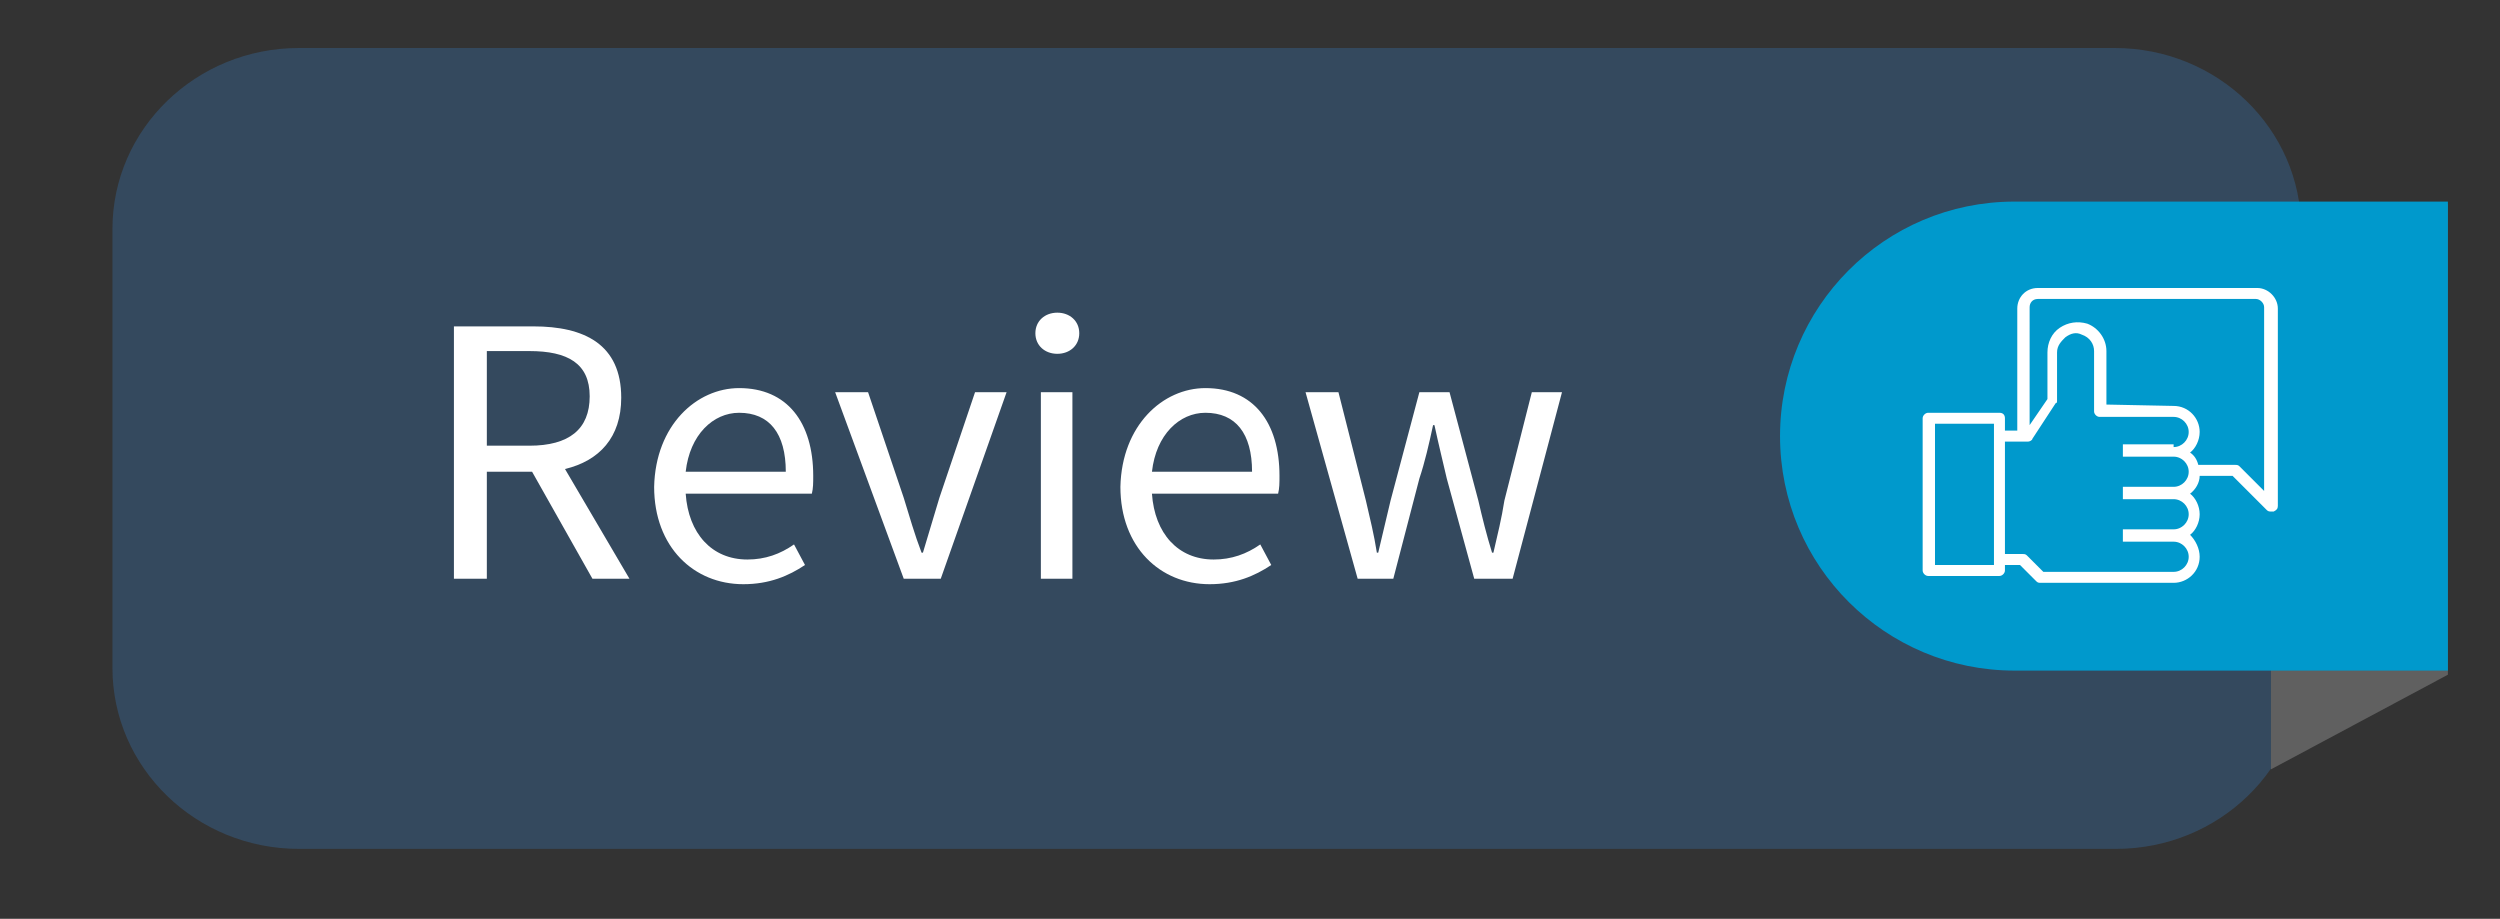 <?xml version="1.0" encoding="utf-8"?>
<!-- Generator: Adobe Illustrator 21.0.0, SVG Export Plug-In . SVG Version: 6.00 Build 0)  -->
<svg version="1.1" id="Layer_1" xmlns="http://www.w3.org/2000/svg" xmlns:xlink="http://www.w3.org/1999/xlink" x="0px" y="0px"
	 viewBox="0 0 182.3 67" style="enable-background:new 0 0 182.3 67;" xml:space="preserve">
<rect x="0" y="0" width="182.3" height="67" fill="#333333" stroke="none"/>
<style type="text/css">
	.st0{fill:#34495E;}
	.st1{fill:#606060;}
	.st2{fill:#0099CC;}
	.st3{enable-background:new    ;}
	.st4{fill:#FFFFFF;}
	.st5{fill:none;}
</style>
<path class="st0" d="M167.9,48.7c0,7.3-6.1,13.2-13.6,13.2H21.8c-7.5,0-13.6-5.9-13.6-13.2v-32c0-7.3,6.1-13.2,13.6-13.2h132.4
	c7.5,0,13.6,5.9,13.6,13.2L167.9,48.7L167.9,48.7z"/>
<polygon class="st1" points="165.6,14.9 165.6,56.1 178.5,49.2 178.5,14.9 "/>
<path class="st2" d="M178.5,14.7h-31.6c-9.5,0-17.1,7.7-17.1,17.1c0,9.5,7.7,17.1,17.1,17.1h31.6V14.7z"/>
<g class="st3">
	<path class="st4" d="M43.2,42.2l-4.4-7.8h-3.3v7.8h-2.4V23.8h5.8c3.7,0,6.4,1.3,6.4,5.2c0,2.9-1.6,4.6-4.1,5.2l4.7,8H43.2z
		 M35.5,32.5h3.1c2.9,0,4.4-1.2,4.4-3.6c0-2.4-1.6-3.3-4.4-3.3h-3.1V32.5z"/>
	<path class="st4" d="M53.9,28.3c3.5,0,5.4,2.5,5.4,6.4c0,0.5,0,0.9-0.1,1.3h-9.2c0.2,2.9,1.9,4.8,4.5,4.8c1.3,0,2.4-0.4,3.4-1.1
		l0.8,1.5c-1.2,0.8-2.6,1.4-4.5,1.4c-3.6,0-6.5-2.7-6.5-7.1C47.8,31,50.8,28.3,53.9,28.3z M57.3,34.4c0-2.8-1.2-4.3-3.4-4.3
		c-1.9,0-3.6,1.6-3.9,4.3H57.3z"/>
	<path class="st4" d="M60.9,28.6h2.4l2.6,7.7c0.4,1.3,0.8,2.7,1.3,4h0.1c0.4-1.3,0.8-2.7,1.2-4l2.6-7.7h2.3l-4.8,13.6h-2.7
		L60.9,28.6z"/>
	<path class="st4" d="M75.5,24.3c0-0.9,0.7-1.5,1.6-1.5s1.6,0.6,1.6,1.5c0,0.9-0.7,1.5-1.6,1.5S75.5,25.2,75.5,24.3z M75.9,28.6h2.3
		v13.6h-2.3V28.6z"/>
	<path class="st4" d="M87.9,28.3c3.5,0,5.4,2.5,5.4,6.4c0,0.5,0,0.9-0.1,1.3h-9.2c0.2,2.9,1.9,4.8,4.5,4.8c1.3,0,2.4-0.4,3.4-1.1
		l0.8,1.5c-1.2,0.8-2.6,1.4-4.5,1.4c-3.6,0-6.5-2.7-6.5-7.1C81.8,31,84.8,28.3,87.9,28.3z M91.3,34.4c0-2.8-1.2-4.3-3.4-4.3
		c-1.9,0-3.6,1.6-3.9,4.3H91.3z"/>
	<path class="st4" d="M95.2,28.6h2.4l2,7.9c0.3,1.3,0.6,2.5,0.8,3.8h0.1c0.3-1.3,0.6-2.5,0.9-3.8l2.1-7.9h2.2l2.1,7.9
		c0.3,1.3,0.6,2.5,1,3.8h0.1c0.3-1.3,0.6-2.5,0.8-3.8l2-7.9h2.2l-3.6,13.6h-2.8l-2-7.3c-0.3-1.3-0.6-2.5-0.9-3.9h-0.1
		c-0.3,1.4-0.6,2.7-1,3.9l-1.9,7.3H99L95.2,28.6z"/>
</g>
<rect x="140.9" y="26.5" class="st5" width="16.8" height="14"/>
<path class="st4" d="M145.4,41.2V30.9h-4.3v10.3H145.4z M158.5,29.6c1.1,0,1.9,0.9,1.9,1.9c0,0.6-0.3,1.2-0.7,1.5
	c0.3,0.2,0.5,0.5,0.6,0.9h2.7c0.1,0,0.2,0,0.3,0.1l1.8,1.8V25.7v-3.3c0-0.3-0.3-0.6-0.6-0.6h-15.9c-0.4,0-0.6,0.3-0.6,0.6V31
	l1.3-1.9v-3.4c0-0.7,0.3-1.4,0.9-1.8c0.6-0.4,1.3-0.5,2-0.3c0.8,0.3,1.4,1.1,1.4,2v0.9v3L158.5,29.6L158.5,29.6z M160.4,40.6
	c0,1.1-0.9,1.9-1.9,1.9h-9.7c-0.1,0-0.2,0-0.3-0.1l-1.2-1.2h-1.1v0.4c0,0.2-0.2,0.4-0.4,0.4h-5.2c-0.2,0-0.4-0.2-0.4-0.4V30.5
	c0-0.2,0.2-0.4,0.4-0.4h5.2c0.3,0,0.4,0.2,0.4,0.4v0.9h0.9v-8.9c0-0.8,0.6-1.5,1.5-1.5h16c0.8,0,1.5,0.7,1.5,1.5v14.4
	c0,0.2-0.1,0.3-0.3,0.4c0,0-0.1,0-0.2,0c-0.1,0-0.2,0-0.3-0.1l-2.5-2.5h-2.4c0,0.5-0.3,1-0.7,1.3c0.4,0.3,0.7,0.9,0.7,1.5
	s-0.3,1.2-0.7,1.5C160.1,39.4,160.4,40,160.4,40.6z M158.5,32.6c0.6,0,1.1-0.5,1.1-1.1s-0.5-1.1-1.1-1.1h-5.4
	c-0.2,0-0.4-0.2-0.4-0.4v-4.4c0-0.5-0.3-1-0.9-1.2c-0.4-0.2-0.8-0.1-1.2,0.2c-0.3,0.3-0.6,0.6-0.6,1.1v3.5c0,0.1,0,0.2-0.1,0.2
	l-1.7,2.6c0,0.1-0.2,0.2-0.3,0.2h-1.7v8.2h1.3c0.1,0,0.2,0,0.3,0.1l1.2,1.2h9.5c0.6,0,1.1-0.5,1.1-1.1s-0.5-1.1-1.1-1.1h-2.8h-0.9
	v-0.9h0.9h2.8c0.6,0,1.1-0.5,1.1-1.1s-0.5-1.1-1.1-1.1h-2.8h-0.9v-0.9h0.9h2.8c0.6,0,1.1-0.5,1.1-1.1s-0.5-1.1-1.1-1.1h-2.8h-0.9
	v-0.9h0.9h2.8V32.6z"/>
</svg>
